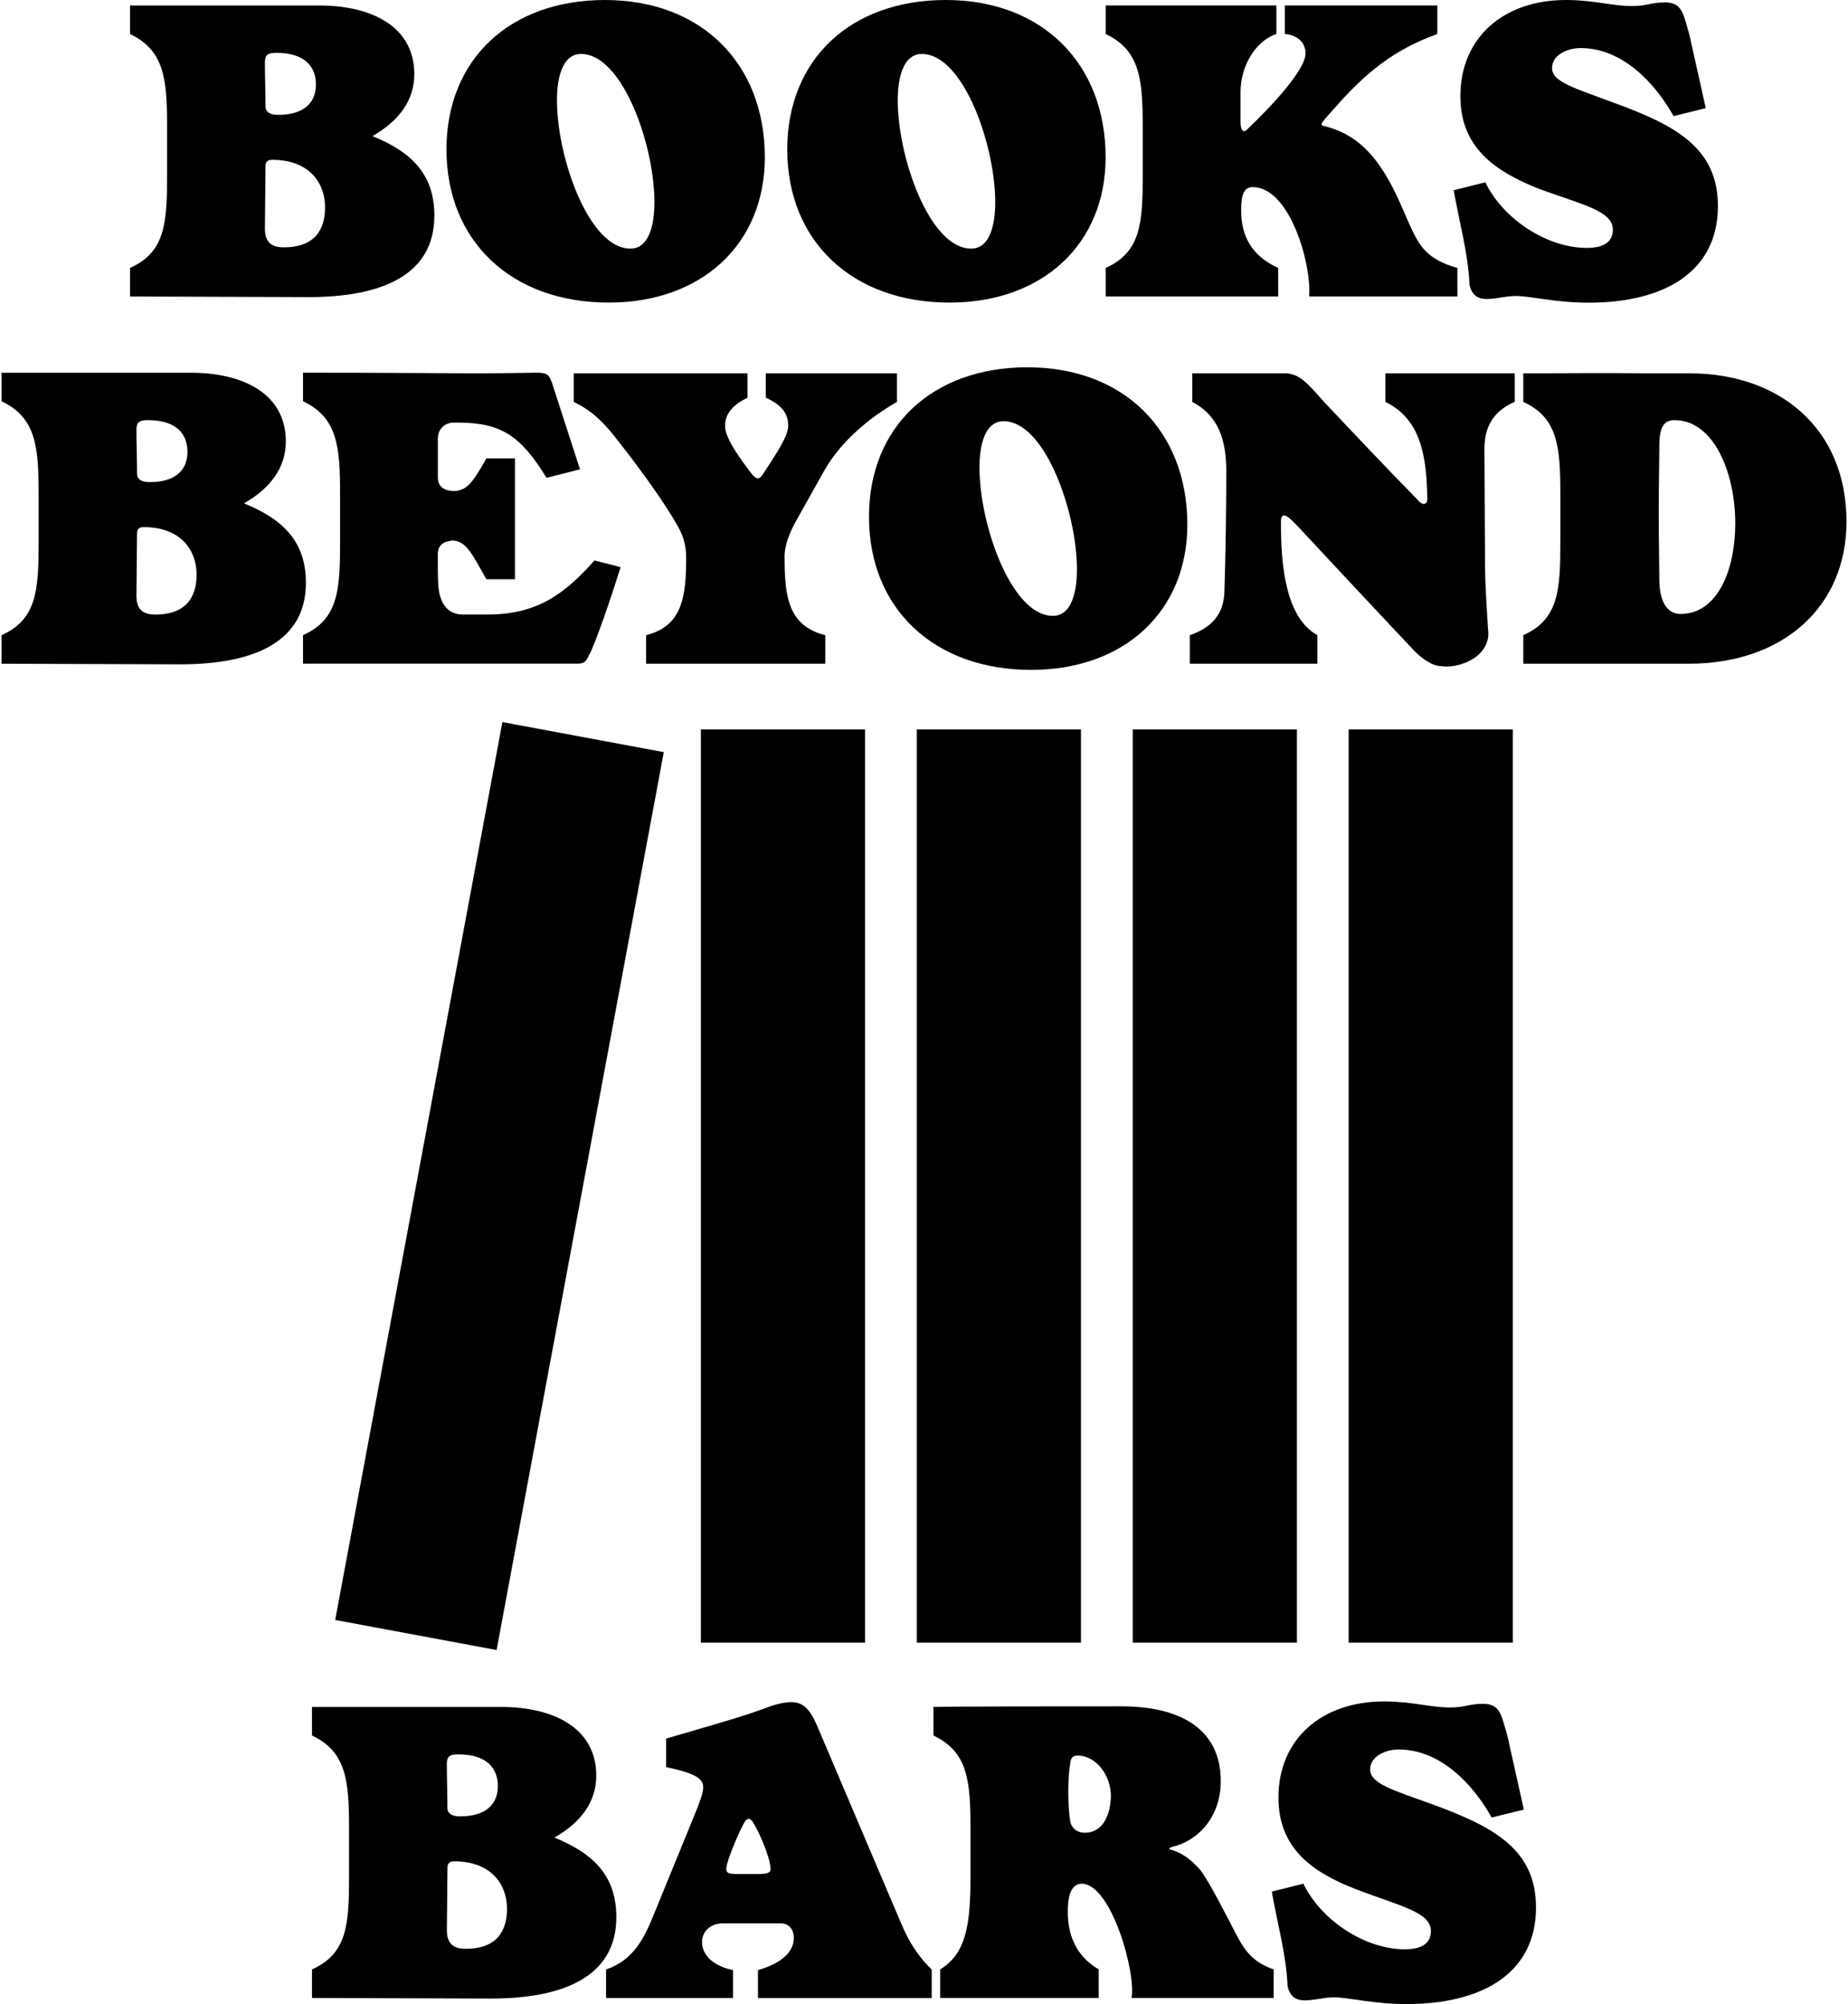 <svg width="592" height="642" viewBox="0 0 592 642" fill="none" xmlns="http://www.w3.org/2000/svg">
<g clip-path="url(#clip0)">
<path d="M541.3 119.598C509.578 119.598 529.622 119.405 487.982 119.598V128.742C499.079 133.799 499.854 143.153 499.854 158.517V173.703C499.854 189.083 499.273 198.421 487.982 203.477V212.621H540.912C571.278 212.621 591.516 194.317 591.516 167.079C591.5 137.111 569.905 119.598 541.3 119.598ZM538.377 196.676C533.321 196.676 531.56 191.425 531.56 185.577C531.56 181.877 531.367 173.121 531.367 164.171C531.367 155.415 531.56 146.465 531.56 142.959C531.56 136.933 532.917 134.591 536.422 134.591C549.069 134.591 555.885 151.521 555.885 167.677C555.901 182.459 550.248 196.676 538.377 196.676Z" fill="black"/>
<path d="M188.686 209.907C190.834 206.014 196.084 190.44 198.813 181.684L190.447 179.535C180.723 190.44 171.953 196.854 156.205 196.854H148.226C142.782 196.854 140.828 192.379 140.44 187.904C140.246 185.561 140.246 181.878 140.246 177.58C140.246 174.446 142.282 173.348 145.205 173.138C149.405 173.558 151.068 177.16 155.817 185.561H164.959V146.853H155.817C151.149 155.124 149.453 157.079 145.399 157.322C142.378 157.16 140.263 156.078 140.263 152.879C140.263 148.016 140.263 145.286 140.263 140.423C140.263 137.693 142.201 135.366 145.512 135.366H146.481C160.889 135.366 166.913 139.841 175.086 153.073L185.795 150.342C184.826 147.418 175.668 119.001 176.847 122.701C175.878 119.97 175.296 119.389 171.791 119.389C168.674 119.389 164.394 119.583 151.165 119.583C141.636 119.583 124.886 119.389 97.072 119.389V128.533C108.169 133.783 108.944 143.137 108.944 158.501V173.687C108.944 189.067 108.362 198.405 97.072 203.461V212.605H184.261C187.119 212.638 187.507 212.25 188.686 209.907Z" fill="black"/>
<path d="M252.503 136.53C252.503 140.035 247.253 147.434 244.911 151.134C243.555 153.283 242.763 154.446 240.437 151.328C238.095 148.21 232.264 140.617 232.264 136.53C232.264 132.442 234.8 129.712 239.468 127.386V119.599H183.809V128.743C190.625 132.054 194.324 136.53 197.812 141.005C205.985 151.328 213.77 162.41 217.275 168.84C219.02 171.958 219.811 175.076 219.811 178.566C219.811 191.022 218.648 200.553 206.97 203.478V212.622H264.375V203.478C252.697 200.553 251.34 191.409 251.34 178.954C251.146 175.06 252.891 170.585 255.233 166.498L264.181 150.536C269.042 141.974 277.797 134.187 287.343 128.743V119.599H245.315V127.386C250.758 129.906 252.503 132.636 252.503 136.53Z" fill="black"/>
<path d="M485.253 119.599H443.807V128.743C454.903 134.187 457.035 145.48 457.229 159.696C457.229 160.86 456.841 161.441 456.066 161.441C455.485 161.441 454.709 160.86 453.724 159.696C443.807 149.567 434.067 139.26 424.344 128.936C419.094 123.104 416.365 119.599 411.697 119.599H381.929V128.743C390.489 133.218 392.831 141.198 392.831 150.924C392.831 163.574 392.637 176.223 392.25 188.873C392.25 195.109 389.714 200.553 381.153 203.478V212.621H422.018V203.478C411.503 197.645 410.34 180.117 410.34 167.273C410.34 165.722 410.728 165.125 411.309 165.125C412.472 165.125 414.233 167.063 415.395 168.243C420.645 173.881 445.357 200.36 452.561 207.953C454.903 210.489 458.586 213.397 461.703 213.397C464.627 213.785 467.534 213.203 470.457 211.846C475.319 209.504 477.274 205.416 476.692 201.717C476.305 194.705 475.723 187.71 475.723 180.505L475.529 143.913C475.529 137.887 477.467 132.038 485.253 128.726V119.599Z" fill="black"/>
<path d="M78.142 161.247C86.703 156.385 91.565 149.761 91.565 141.392C91.565 125.818 77.351 119.405 61.199 119.405H0.5V128.549C11.596 133.799 12.372 143.153 12.372 158.517V173.703C12.372 189.083 11.79 198.421 0.5 203.478V212.622L57.71 212.815C81.066 212.815 97.993 205.804 97.993 186.741C97.993 173.897 91.177 166.514 78.142 161.247ZM47.405 134.591C56.741 134.591 60.052 139.26 60.052 144.72C60.052 150.956 55.772 154.446 47.987 154.446C45.839 154.446 43.9 153.864 43.9 151.716C43.9 147.047 43.706 142.378 43.706 137.709C43.706 135.172 44.676 134.591 47.405 134.591ZM49.731 196.87C45.645 196.87 43.706 195.125 43.706 190.844L43.9 170.795C43.9 169.438 44.676 168.857 46.048 168.857C57.92 168.857 62.976 176.256 62.976 184.043C62.96 191.038 59.858 196.87 49.731 196.87Z" fill="black"/>
<path d="M380.361 168.065C380.361 137.902 359.929 117.66 329.176 117.66C298.616 117.66 278.378 136.739 278.378 165.544C278.378 194.931 299.198 214.592 330.339 214.592C360.317 214.576 380.361 195.706 380.361 168.065ZM337.946 197.257C325.493 198.227 315.56 173.121 314.009 154.817C313.04 144.106 314.978 135.544 320.825 134.962C333.278 133.993 343.212 159.098 344.762 177.402C345.715 188.113 343.777 196.676 337.946 197.257Z" fill="black"/>
<path d="M366.067 40.873V56.059C366.067 71.439 365.486 80.777 354.195 85.834V94.978H409.467V85.834C400.519 81.746 397.596 75.123 397.596 67.336C397.596 62.667 398.371 59.936 401.294 59.936C413.166 59.936 420.176 84.46 419.385 94.978H466.871V85.834C457.148 83.103 454.612 78.822 451.495 71.827L448.765 65.591C442.74 51.972 436.118 43.199 423.859 40.291C422.89 40.098 423.277 39.322 425.603 36.786C435.133 25.881 444.097 16.737 460.443 10.905V1.745H411.599V10.889C415.686 11.276 418.222 13.619 418.222 17.125C418.222 22.375 407.319 34.056 399.534 41.455C399.146 41.842 398.759 42.036 398.565 42.036C397.596 42.036 397.402 40.098 397.402 39.112V29.387C397.402 21.6 401.876 13.231 408.886 10.889V1.745H354.195V10.889C365.276 16.155 366.067 25.493 366.067 40.873Z" fill="black"/>
<path d="M508.317 79.42C495.477 79.42 481.457 70.082 475.82 58.402L465.692 60.938C467.437 71.068 470.36 81.181 470.748 91.31C471.523 94.428 473.284 95.785 476.191 95.785C479.308 95.785 482.426 94.816 485.527 94.816C490.389 94.816 498.174 96.965 508.883 96.965C533.208 96.965 550.329 87.045 550.329 66.011C550.329 47.125 536.325 39.936 516.474 32.731C504.602 28.256 497.205 26.301 497.205 21.826C497.205 17.351 502.454 15.396 506.347 15.396C519.769 15.396 530.284 26.689 536.115 37.19L546.436 34.653C544.885 27.642 542.931 18.886 541.187 11.099C539.248 4.669 539.038 0.775 533.401 0.775C528.54 0.775 527.958 1.939 522.693 1.939C516.668 1.939 510.433 0 501.679 0C481.441 0 467.824 12.262 467.824 30.76C467.824 46.915 478.339 54.702 493.118 60.534C506.928 65.591 516.668 67.546 516.668 73.572C516.684 77.853 513.179 79.42 508.317 79.42Z" fill="black"/>
<path d="M139.148 69.097C139.148 56.253 132.332 48.854 119.298 43.603C127.858 38.74 132.72 32.117 132.72 23.748C132.72 8.174 118.506 1.761 102.354 1.761H41.655V10.905C52.752 16.155 53.527 25.509 53.527 40.873V56.059C53.527 71.439 52.946 80.777 41.655 85.834V94.978L98.865 95.171C122.221 95.188 139.148 88.176 139.148 69.097ZM88.561 16.931C97.896 16.931 101.208 21.6 101.208 27.06C101.208 33.296 96.927 36.786 89.142 36.786C86.994 36.786 85.056 36.204 85.056 34.055C85.056 29.387 84.862 24.718 84.862 20.049C84.862 17.512 85.831 16.931 88.561 16.931ZM84.862 73.184L85.056 53.135C85.056 51.778 85.831 51.196 87.204 51.196C99.076 51.196 104.131 58.596 104.131 66.382C104.131 73.394 101.014 79.226 90.903 79.226C86.8 79.226 84.862 77.465 84.862 73.184Z" fill="black"/>
<path d="M195.001 96.933C224.963 96.933 245.008 78.047 245.008 50.405C245.008 20.243 224.576 0 193.822 0C163.263 0 143.024 19.079 143.024 47.885C143.041 77.271 163.86 96.933 195.001 96.933ZM185.472 17.319C197.925 16.349 207.858 41.455 209.409 59.759C210.378 70.47 208.44 79.032 202.593 79.614C190.14 80.583 180.206 55.478 178.656 37.174C177.687 26.479 179.625 17.9 185.472 17.319Z" fill="black"/>
<path d="M304.173 96.933C334.135 96.933 354.18 78.047 354.18 50.405C354.18 20.243 333.748 0 302.994 0C272.435 0 252.196 19.079 252.196 47.885C252.212 77.271 273.032 96.933 304.173 96.933ZM294.644 17.319C307.097 16.349 317.03 41.455 318.581 59.759C319.55 70.47 317.612 79.032 311.765 79.614C299.312 80.583 289.378 55.478 287.827 37.174C286.858 26.479 288.797 17.9 294.644 17.319Z" fill="black"/>
<path d="M261.854 553.048C259.512 547.604 257.38 545.261 253.488 545.261C251.743 545.261 249.789 545.649 247.253 546.424C238.499 549.736 232.07 551.481 213.399 556.942V566.086C222.734 568.024 225.27 569.785 225.27 572.515C225.27 574.26 224.495 576.215 223.332 579.333L209.328 613.582C206.405 620.788 202.9 627.993 194.146 630.901V640.045H234.816V631.095C228.985 629.932 224.899 626.62 224.899 622.145C224.899 618.833 227.435 616.119 231.715 616.119H250.015C252.939 616.119 254.295 618.268 254.295 620.788C254.295 625.069 250.79 628.769 242.811 631.111V640.061H298.471V630.917C294.578 627.218 291.267 622.355 288.748 616.313L261.854 553.048ZM242.585 600.335H236.157C233.427 600.335 232.652 599.947 232.652 598.784C232.652 596.054 237.32 585.553 238.676 583.404C239.452 582.435 240.033 582.435 240.825 583.21C242.763 585.747 246.849 595.085 246.849 598.784C246.865 599.947 245.703 600.335 242.585 600.335Z" fill="black"/>
<path d="M177.59 588.655C186.15 583.792 191.012 577.169 191.012 568.8C191.012 553.226 176.798 546.812 160.646 546.812H99.947V555.956C111.044 561.207 111.819 570.561 111.819 585.925V601.111C111.819 616.491 111.237 625.829 99.947 630.885V640.029L157.157 640.223C180.513 640.223 197.44 633.212 197.44 614.148C197.44 601.321 190.624 593.922 177.59 588.655ZM146.836 561.999C156.172 561.999 159.483 566.668 159.483 572.128C159.483 578.364 155.203 581.854 147.418 581.854C145.27 581.854 143.331 581.272 143.331 579.123C143.331 574.454 143.138 569.785 143.138 565.117C143.138 562.58 144.123 561.999 146.836 561.999ZM149.178 624.278C145.092 624.278 143.154 622.533 143.154 618.252L143.348 598.203C143.348 596.846 144.123 596.264 145.496 596.264C157.367 596.264 162.423 603.663 162.423 611.45C162.407 618.446 159.29 624.278 149.178 624.278Z" fill="black"/>
<path d="M394.575 616.878C393.413 614.729 387.372 602.661 384.448 598.978C381.912 596.054 378.811 593.533 375.112 592.548C374.337 592.354 374.337 591.966 375.694 591.579C384.448 589.43 391.071 581.449 391.071 570.561C391.071 553.823 378.036 546.618 359.348 546.618C349.027 546.618 303.495 546.618 299.021 546.812V555.956C310.117 561.207 310.892 570.56 310.892 585.924V601.11C310.892 616.49 309.535 625.828 301.169 630.885V640.029H351.967V630.885C344.957 626.798 342.049 620.174 342.049 612.387C342.049 608.106 342.825 603.437 346.523 603.437C356.053 603.437 364.032 632.242 362.482 640.029H408.014V630.885C400.213 628.171 398.064 623.696 394.575 616.878ZM347.476 587.104C345.134 587.104 343.196 585.747 342.808 583.21C342.421 580.868 342.227 577.378 342.227 573.678C342.227 570.56 342.421 567.442 342.808 565.116C343.002 563.177 343.584 562.386 345.15 562.386C351.385 562.386 355.859 569.01 355.859 575.229C355.843 580.674 353.695 587.104 347.476 587.104Z" fill="black"/>
<path d="M458.198 577.766C446.326 573.485 438.929 571.336 438.929 566.861C438.929 562.386 444.178 560.431 448.071 560.431C461.493 560.431 472.008 571.724 477.839 582.225L488.16 579.689C486.609 572.677 484.655 563.921 482.91 556.134C480.972 549.704 480.762 545.811 475.125 545.811C470.263 545.811 469.682 546.974 464.416 546.974C458.392 546.974 452.157 545.035 443.403 545.035C423.164 545.035 409.548 557.297 409.548 575.795C409.548 591.951 420.063 599.737 434.842 605.376C448.652 610.626 458.392 612.581 458.392 618.607C458.392 622.888 454.887 624.439 450.025 624.439C437.184 624.439 423.164 615.101 417.527 603.421L407.416 605.957C409.16 616.087 412.084 626.2 412.472 636.329C413.247 639.447 415.007 640.804 417.915 640.804C421.032 640.804 424.149 639.835 427.251 639.835C432.112 639.835 439.898 641.984 450.606 641.984C474.931 641.984 492.052 632.064 492.052 611.03C492.068 592.161 478.049 584.971 458.198 577.766Z" fill="black"/>
<path d="M160.938 231.312L107.379 518.942L159.081 528.574L212.64 240.944L160.938 231.312Z" fill="black"/>
<path d="M277.118 233.656H224.527V526.23H277.118V233.656Z" fill="black"/>
<path d="M346.281 233.656H293.69V526.23H346.281V233.656Z" fill="black"/>
<path d="M415.46 233.656H362.869V526.23H415.46V233.656Z" fill="black"/>
<path d="M484.622 233.656H432.031V526.23H484.622V233.656Z" fill="black"/>
</g>
<defs>
<clipPath id="clip0">
<rect width="591" height="642" fill="white" transform="translate(0.5)"/>
</clipPath>
</defs>
</svg>
